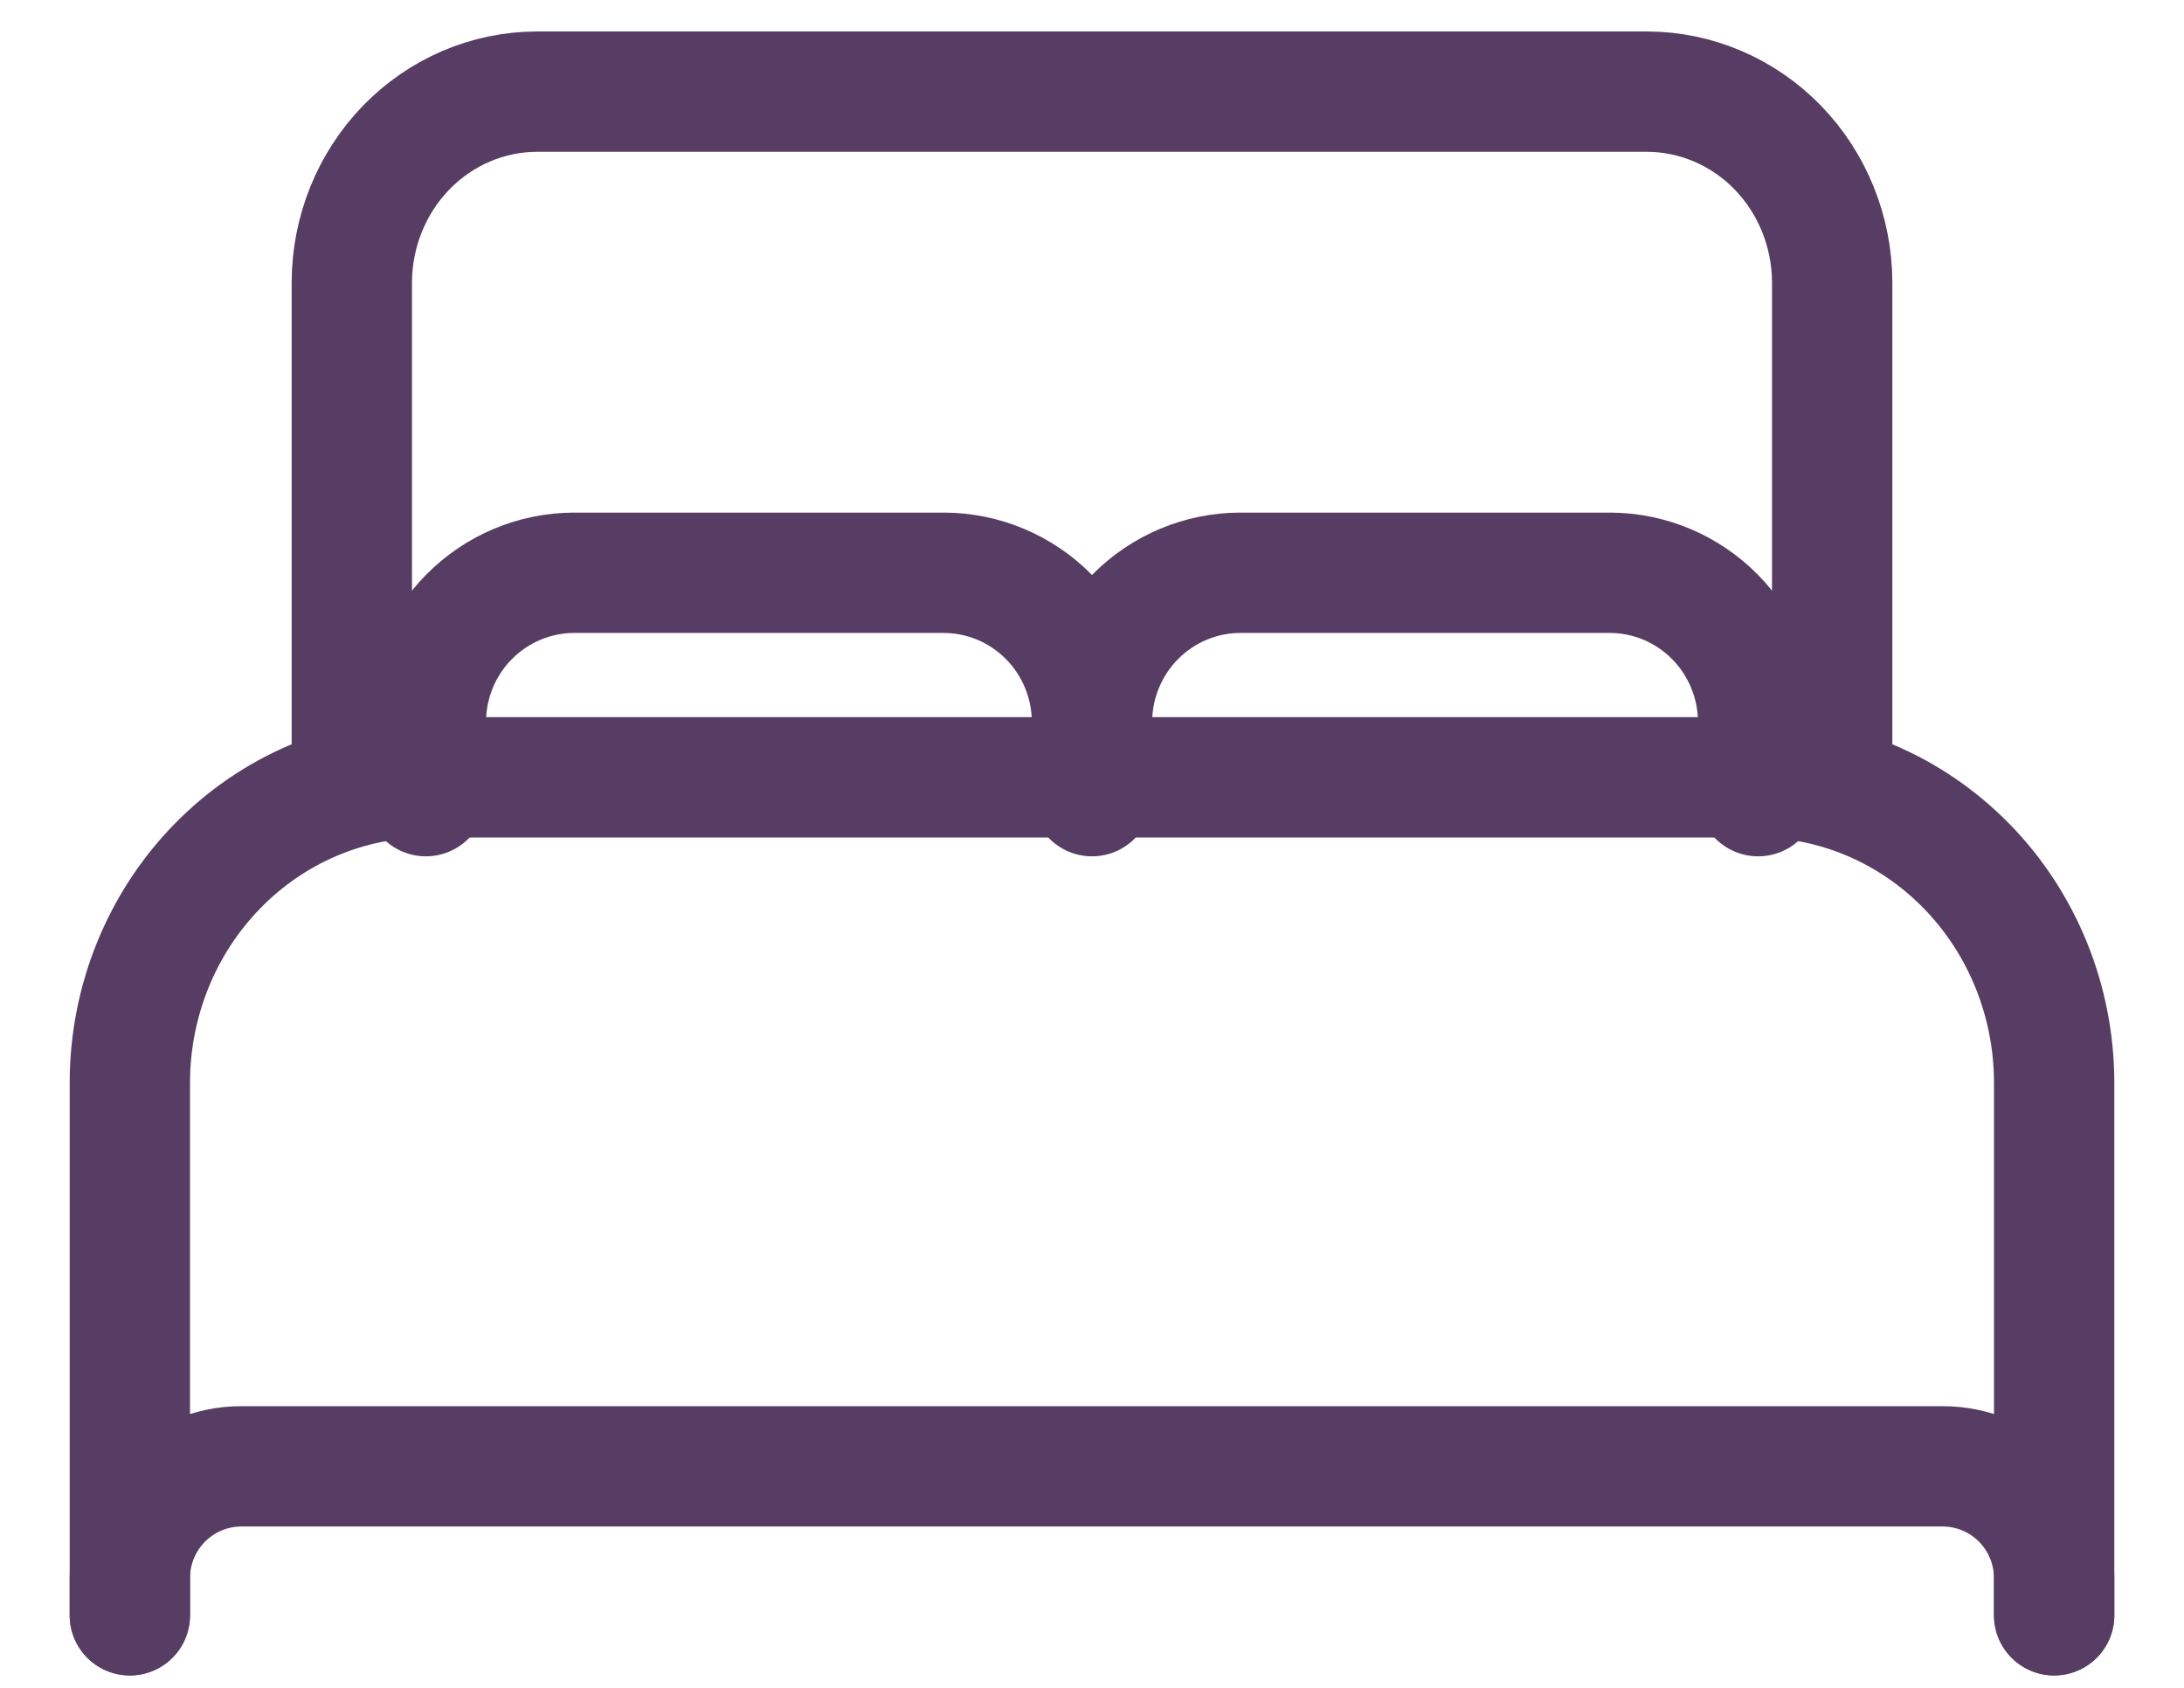 <svg width="22" height="17" viewBox="0 0 22 17" fill="none" xmlns="http://www.w3.org/2000/svg">
<path d="M1.308 16.269V10.898C1.31 10.085 1.625 9.305 2.184 8.73C2.742 8.155 3.5 7.831 4.29 7.829H17.71C18.5 7.831 19.257 8.155 19.816 8.73C20.375 9.305 20.69 10.085 20.692 10.898V16.269M16.964 7.829H3.544V2.841C3.546 2.333 3.743 1.846 4.092 1.486C4.441 1.127 4.914 0.924 5.408 0.923H16.592C17.085 0.924 17.559 1.127 17.908 1.486C18.257 1.846 18.454 2.333 18.456 2.841V7.829H16.964Z" stroke="#573C63" stroke-width="1.212" stroke-linecap="round" stroke-linejoin="round"/>
<path d="M1.308 16.269V15.894C1.308 15.596 1.427 15.31 1.636 15.1C1.846 14.889 2.13 14.77 2.426 14.769H19.574C19.87 14.77 20.154 14.889 20.364 15.1C20.573 15.31 20.691 15.596 20.692 15.894V16.269M4.29 8.019V7.269C4.291 6.872 4.448 6.491 4.728 6.21C5.007 5.929 5.386 5.77 5.781 5.769H9.509C9.904 5.77 10.283 5.929 10.562 6.21C10.841 6.491 10.999 6.872 11 7.269M11 7.269V8.019M11 7.269C11.001 6.872 11.159 6.491 11.438 6.21C11.717 5.929 12.096 5.77 12.491 5.769H16.219C16.614 5.77 16.993 5.929 17.272 6.21C17.551 6.491 17.709 6.872 17.71 7.269V8.019" stroke="#573C63" stroke-width="1.212" stroke-linecap="round" stroke-linejoin="round"/>
</svg>
